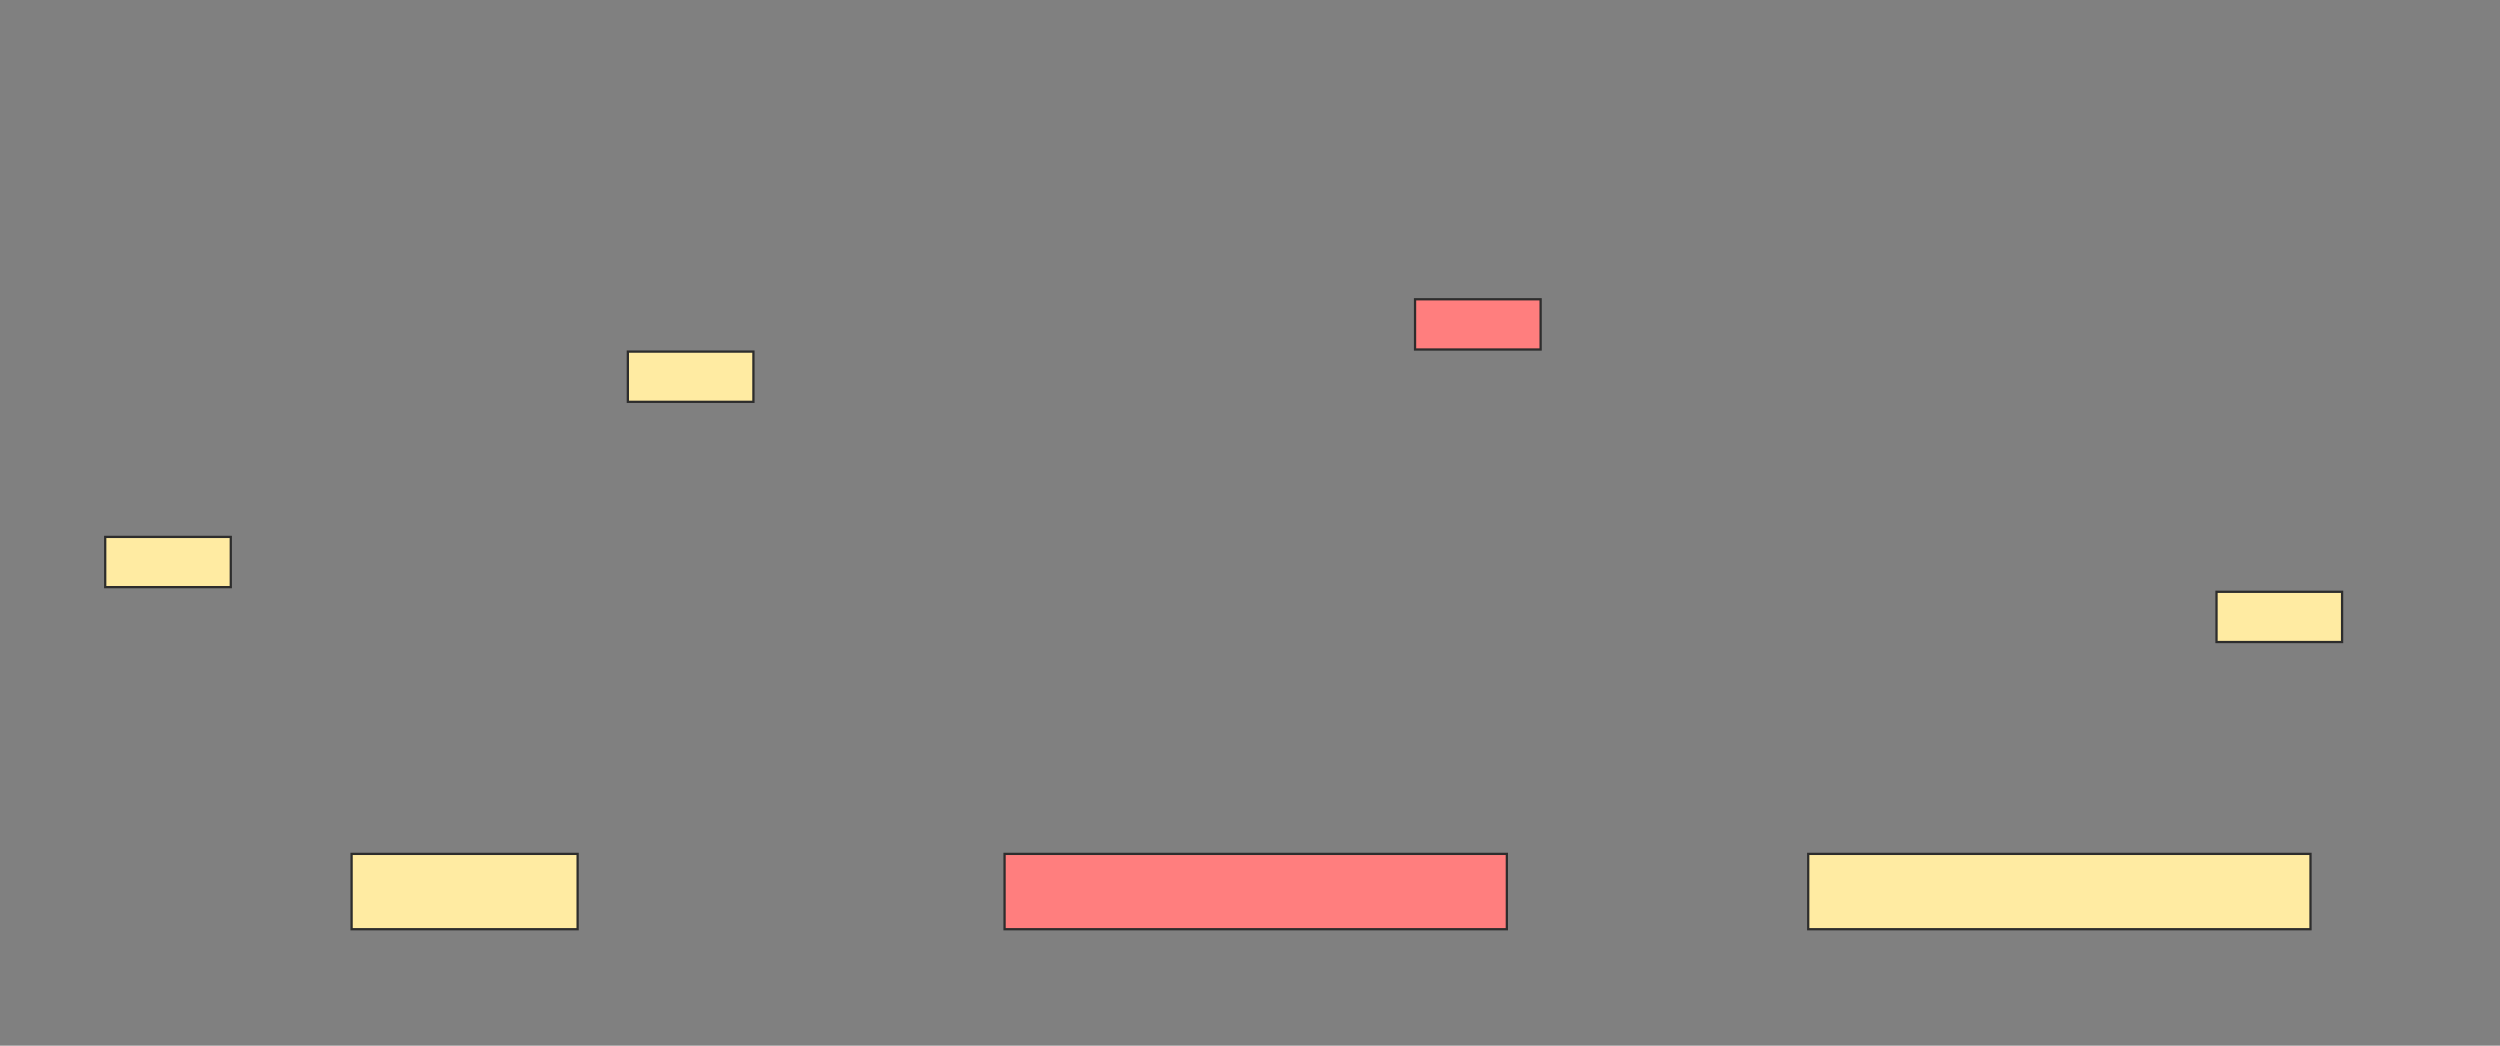 <svg xmlns="http://www.w3.org/2000/svg" width="1095" height="458">
 <rect width="100%" height="100%" fill="#808080" stroke="none"/>
 <!-- Created with Image Occlusion Enhanced -->
 <g>
  <title>Labels</title>
 </g>
 <g>
  <title>Masks</title>
  <g id="5f56662037e6463e9b9ce0741182d5c1-ao-1">
   <rect height="33" width="99" y="374" x="154" stroke="#2D2D2D" fill="#FFEBA2"/>
   <rect height="22" width="55" y="154" x="275" stroke-linecap="null" stroke-linejoin="null" stroke-dasharray="null" stroke="#2D2D2D" fill="#FFEBA2"/>
   <rect height="22" width="55" y="235.167" x="46.083" stroke-linecap="null" stroke-linejoin="null" stroke-dasharray="null" stroke="#2D2D2D" fill="#FFEBA2"/>
  </g>
  <g id="5f56662037e6463e9b9ce0741182d5c1-ao-2" class="qshape">
   <rect stroke="#2D2D2D" height="33" width="220" y="374" x="440" fill="#FF7E7E" class="qshape"/>
   <rect height="22" width="55" y="131.083" x="619.792" stroke-linecap="null" stroke-linejoin="null" stroke-dasharray="null" stroke="#2D2D2D" fill="#FF7E7E" class="qshape"/>
  </g>
  <g id="5f56662037e6463e9b9ce0741182d5c1-ao-3">
   <rect stroke="#2D2D2D" height="33" width="220" y="374" x="792" fill="#FFEBA2"/>
   <rect height="22" width="55" y="259.208" x="970.833" stroke-linecap="null" stroke-linejoin="null" stroke-dasharray="null" stroke="#2D2D2D" fill="#FFEBA2"/>
  </g>
 </g>
</svg>